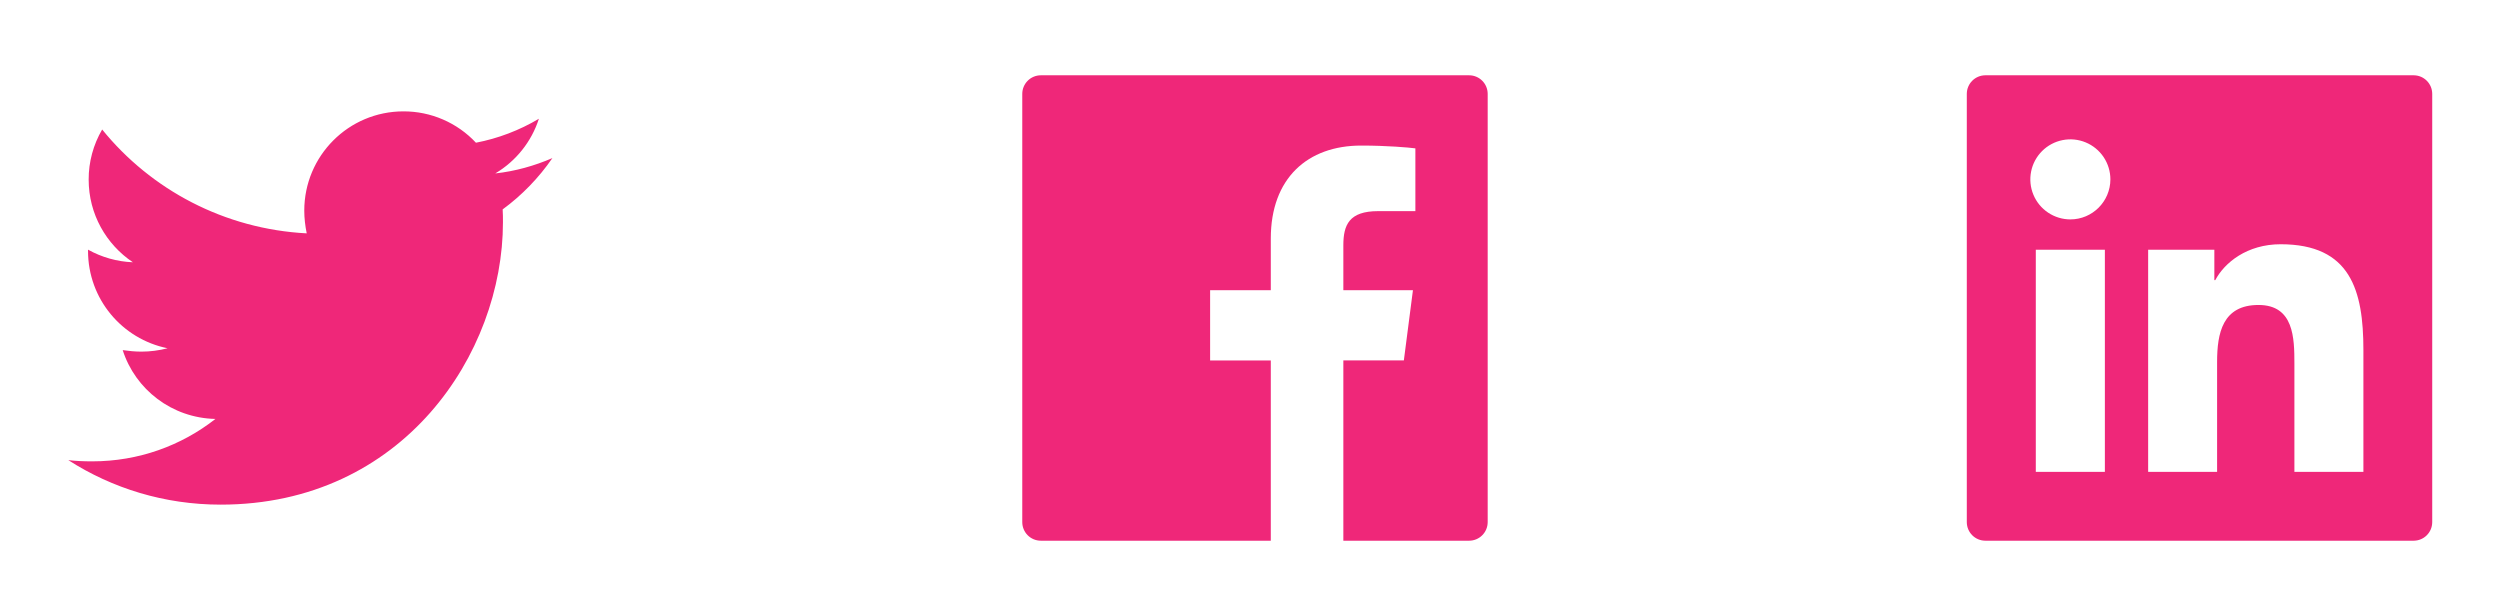 <svg width="172" height="42" viewBox="0 0 172 42" fill="none" xmlns="http://www.w3.org/2000/svg">
<g clip-path="url(#clip0_645_92)">
<path d="M38.005 10.876C36.78 11.404 35.447 11.784 34.074 11.932C35.5 11.086 36.567 9.748 37.076 8.17C35.739 8.966 34.273 9.524 32.745 9.819C32.107 9.136 31.334 8.592 30.476 8.221C29.618 7.85 28.693 7.66 27.758 7.662C23.976 7.662 20.934 10.728 20.934 14.49C20.934 15.018 20.998 15.547 21.102 16.055C15.438 15.759 10.387 13.053 7.029 8.91C6.417 9.956 6.096 11.146 6.1 12.357C6.1 14.726 7.305 16.816 9.142 18.044C8.059 18.002 7.002 17.704 6.056 17.176V17.26C6.056 20.578 8.402 23.328 11.528 23.96C10.941 24.113 10.337 24.191 9.73 24.192C9.286 24.192 8.866 24.148 8.442 24.088C9.306 26.794 11.824 28.759 14.822 28.823C12.476 30.661 9.538 31.741 6.348 31.741C5.776 31.741 5.248 31.721 4.699 31.657C7.725 33.599 11.316 34.719 15.182 34.719C27.734 34.719 34.603 24.32 34.603 15.295C34.603 14.998 34.603 14.702 34.583 14.406C35.911 13.433 37.076 12.229 38.005 10.876Z" fill="#EF2779"/>
<path d="M101.072 5.18H71.613C70.904 5.18 70.332 5.753 70.332 6.461V35.92C70.332 36.629 70.904 37.201 71.613 37.201H101.072C101.78 37.201 102.353 36.629 102.353 35.92V6.461C102.353 5.753 101.78 5.18 101.072 5.18ZM97.374 14.526H94.816C92.811 14.526 92.422 15.479 92.422 16.88V19.966H97.21L96.585 24.797H92.422V37.201H87.431V24.801H83.256V19.966H87.431V16.404C87.431 12.269 89.957 10.015 93.647 10.015C95.416 10.015 96.933 10.147 97.378 10.207V14.526H97.374Z" fill="#EF2779"/>
<path d="M166.056 5.18H136.597C135.889 5.18 135.316 5.753 135.316 6.461V35.92C135.316 36.629 135.889 37.201 136.597 37.201H166.056C166.765 37.201 167.337 36.629 167.337 35.92V6.461C167.337 5.753 166.765 5.18 166.056 5.18ZM144.815 32.466H140.063V17.184H144.815V32.466ZM142.441 15.095C141.896 15.095 141.364 14.933 140.911 14.63C140.458 14.328 140.105 13.898 139.897 13.395C139.688 12.892 139.634 12.338 139.74 11.804C139.846 11.269 140.109 10.779 140.494 10.394C140.879 10.008 141.37 9.746 141.904 9.64C142.438 9.534 142.992 9.588 143.495 9.797C143.998 10.005 144.428 10.358 144.731 10.811C145.033 11.264 145.195 11.796 145.195 12.341C145.191 13.862 143.958 15.095 142.441 15.095ZM162.602 32.466H157.855V25.033C157.855 23.26 157.823 20.982 155.385 20.982C152.916 20.982 152.536 22.912 152.536 24.905V32.466H147.793V17.184H152.347V19.273H152.411C153.044 18.073 154.593 16.804 156.906 16.804C161.718 16.804 162.602 19.97 162.602 24.084V32.466Z" fill="#EF2779"/>
</g>
<defs>
<clipPath id="clip0_645_92">
<rect width="170.96" height="40.987" fill="white" transform="translate(0.859 0.697)"/>
</clipPath>
</defs>
</svg>
